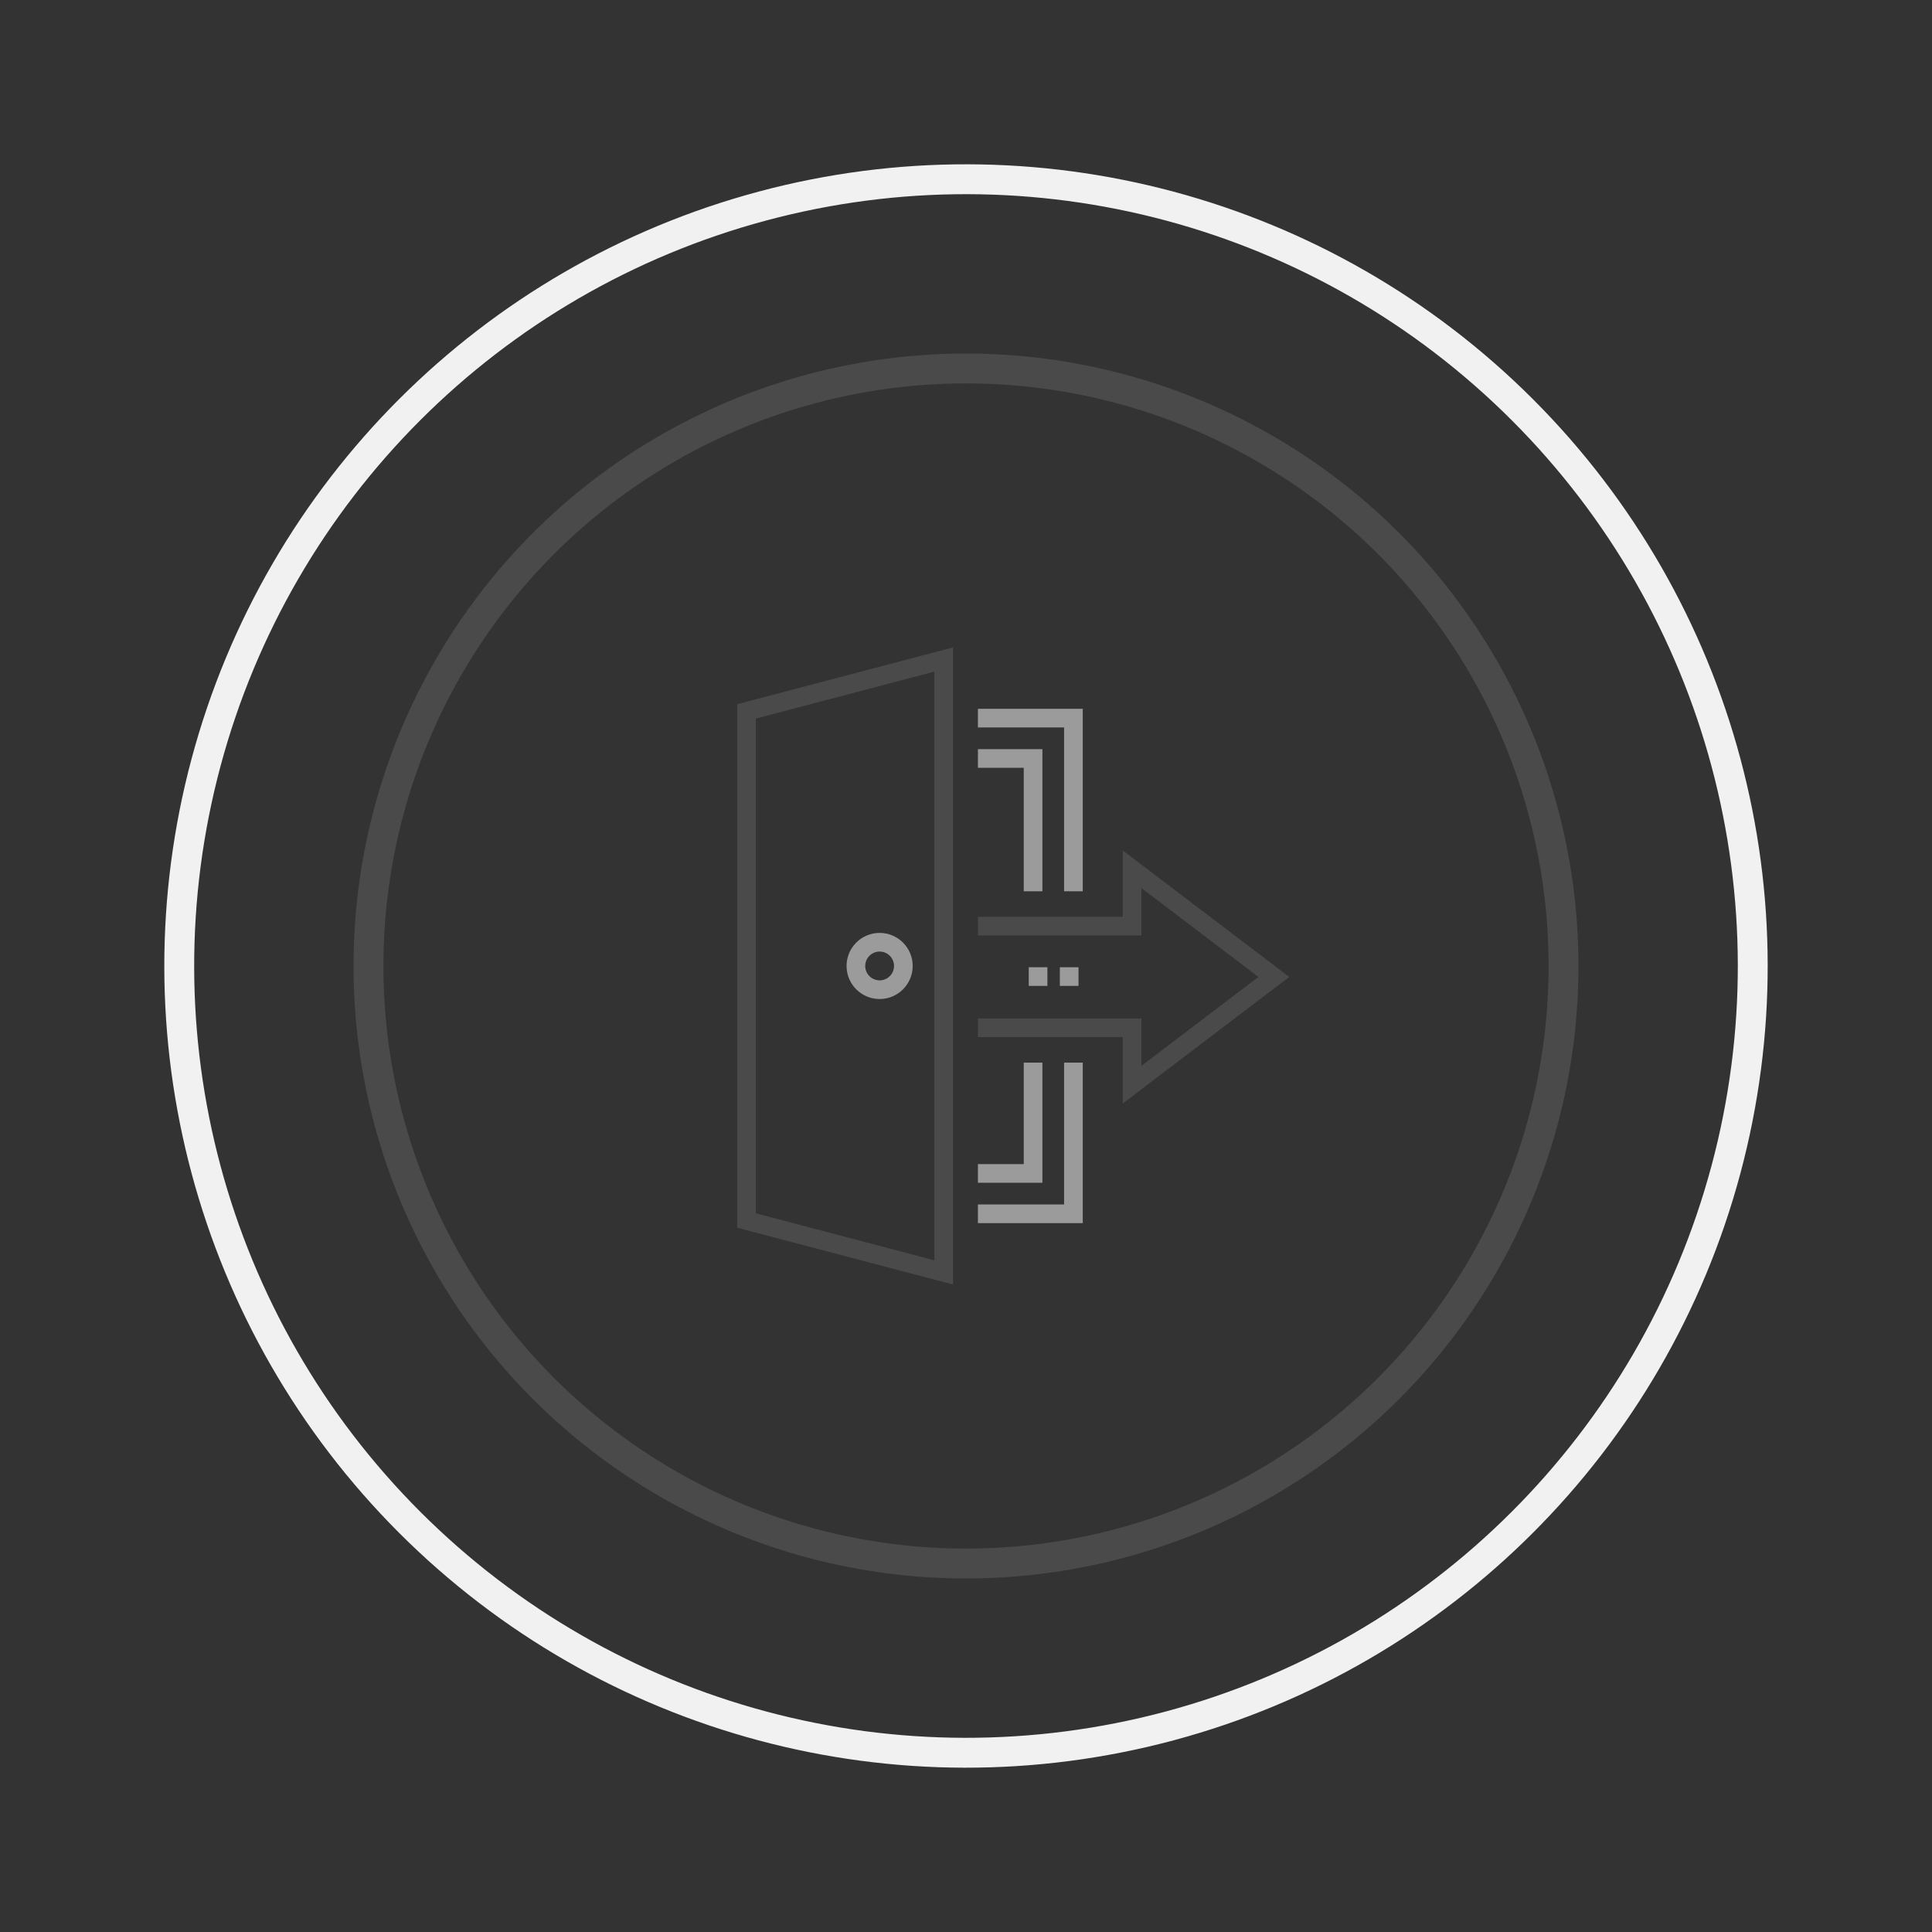 <svg width="194" height="194" viewBox="0 0 194 194" fill="none" xmlns="http://www.w3.org/2000/svg">
<rect x="0" y="0" width="194" height="194" fill="#333333" stroke="none"/>
<circle cx="97" cy="97" r="60" transform="rotate(-180 97 97)" stroke="#4A4A4A" stroke-width="3" stroke-linecap="round"/>
<circle cx="97" cy="97" r="79" transform="rotate(15 97 97)" stroke="#F1F1F1" stroke-width="3" stroke-linecap="round"/>
<path fill-rule="evenodd" clip-rule="evenodd" d="M103.3 98.998H105.174V97.124H103.3V98.998ZM106.424 98.998H108.298V97.124H106.424V98.998Z" fill="#9B9B9B"/>
<path fill-rule="evenodd" clip-rule="evenodd" d="M95.699 128.984L74.026 123.28V70.711L95.699 65.008V128.984ZM93.825 67.439L75.9 72.156V121.835L93.825 126.552V67.439Z" fill="#4A4A4A"/>
<path fill-rule="evenodd" clip-rule="evenodd" d="M85.006 96.996C85.006 95.166 86.495 93.676 88.326 93.676C90.157 93.676 91.647 95.166 91.647 96.996C91.647 98.827 90.157 100.317 88.326 100.317C86.495 100.317 85.006 98.827 85.006 96.996ZM86.881 96.996C86.881 97.794 87.529 98.442 88.326 98.442C89.124 98.442 89.773 97.794 89.773 96.996C89.773 96.199 89.124 95.551 88.326 95.551C87.529 95.551 86.881 96.199 86.881 96.996Z" fill="#9B9B9B"/>
<path d="M106.85 89.498H108.724V71.173H98.198V73.047H106.85V89.498Z" fill="#9B9B9B"/>
<path d="M106.85 120.945H98.198V122.82H108.724V106.702H106.85V120.945Z" fill="#9B9B9B"/>
<path d="M129.458 98.1L112.74 85.397V92.059H98.198V93.933H114.615V89.174L126.36 98.1L114.615 107.025V102.267H98.198V104.141H112.74V110.803L129.458 98.1Z" fill="#4A4A4A"/>
<path d="M102.798 89.497H104.672V75.225H98.198V77.099H102.798V89.497Z" fill="#9B9B9B"/>
<path d="M104.672 106.702H102.798V116.893H98.198V118.767H104.672V106.702Z" fill="#9B9B9B"/>
</svg>
